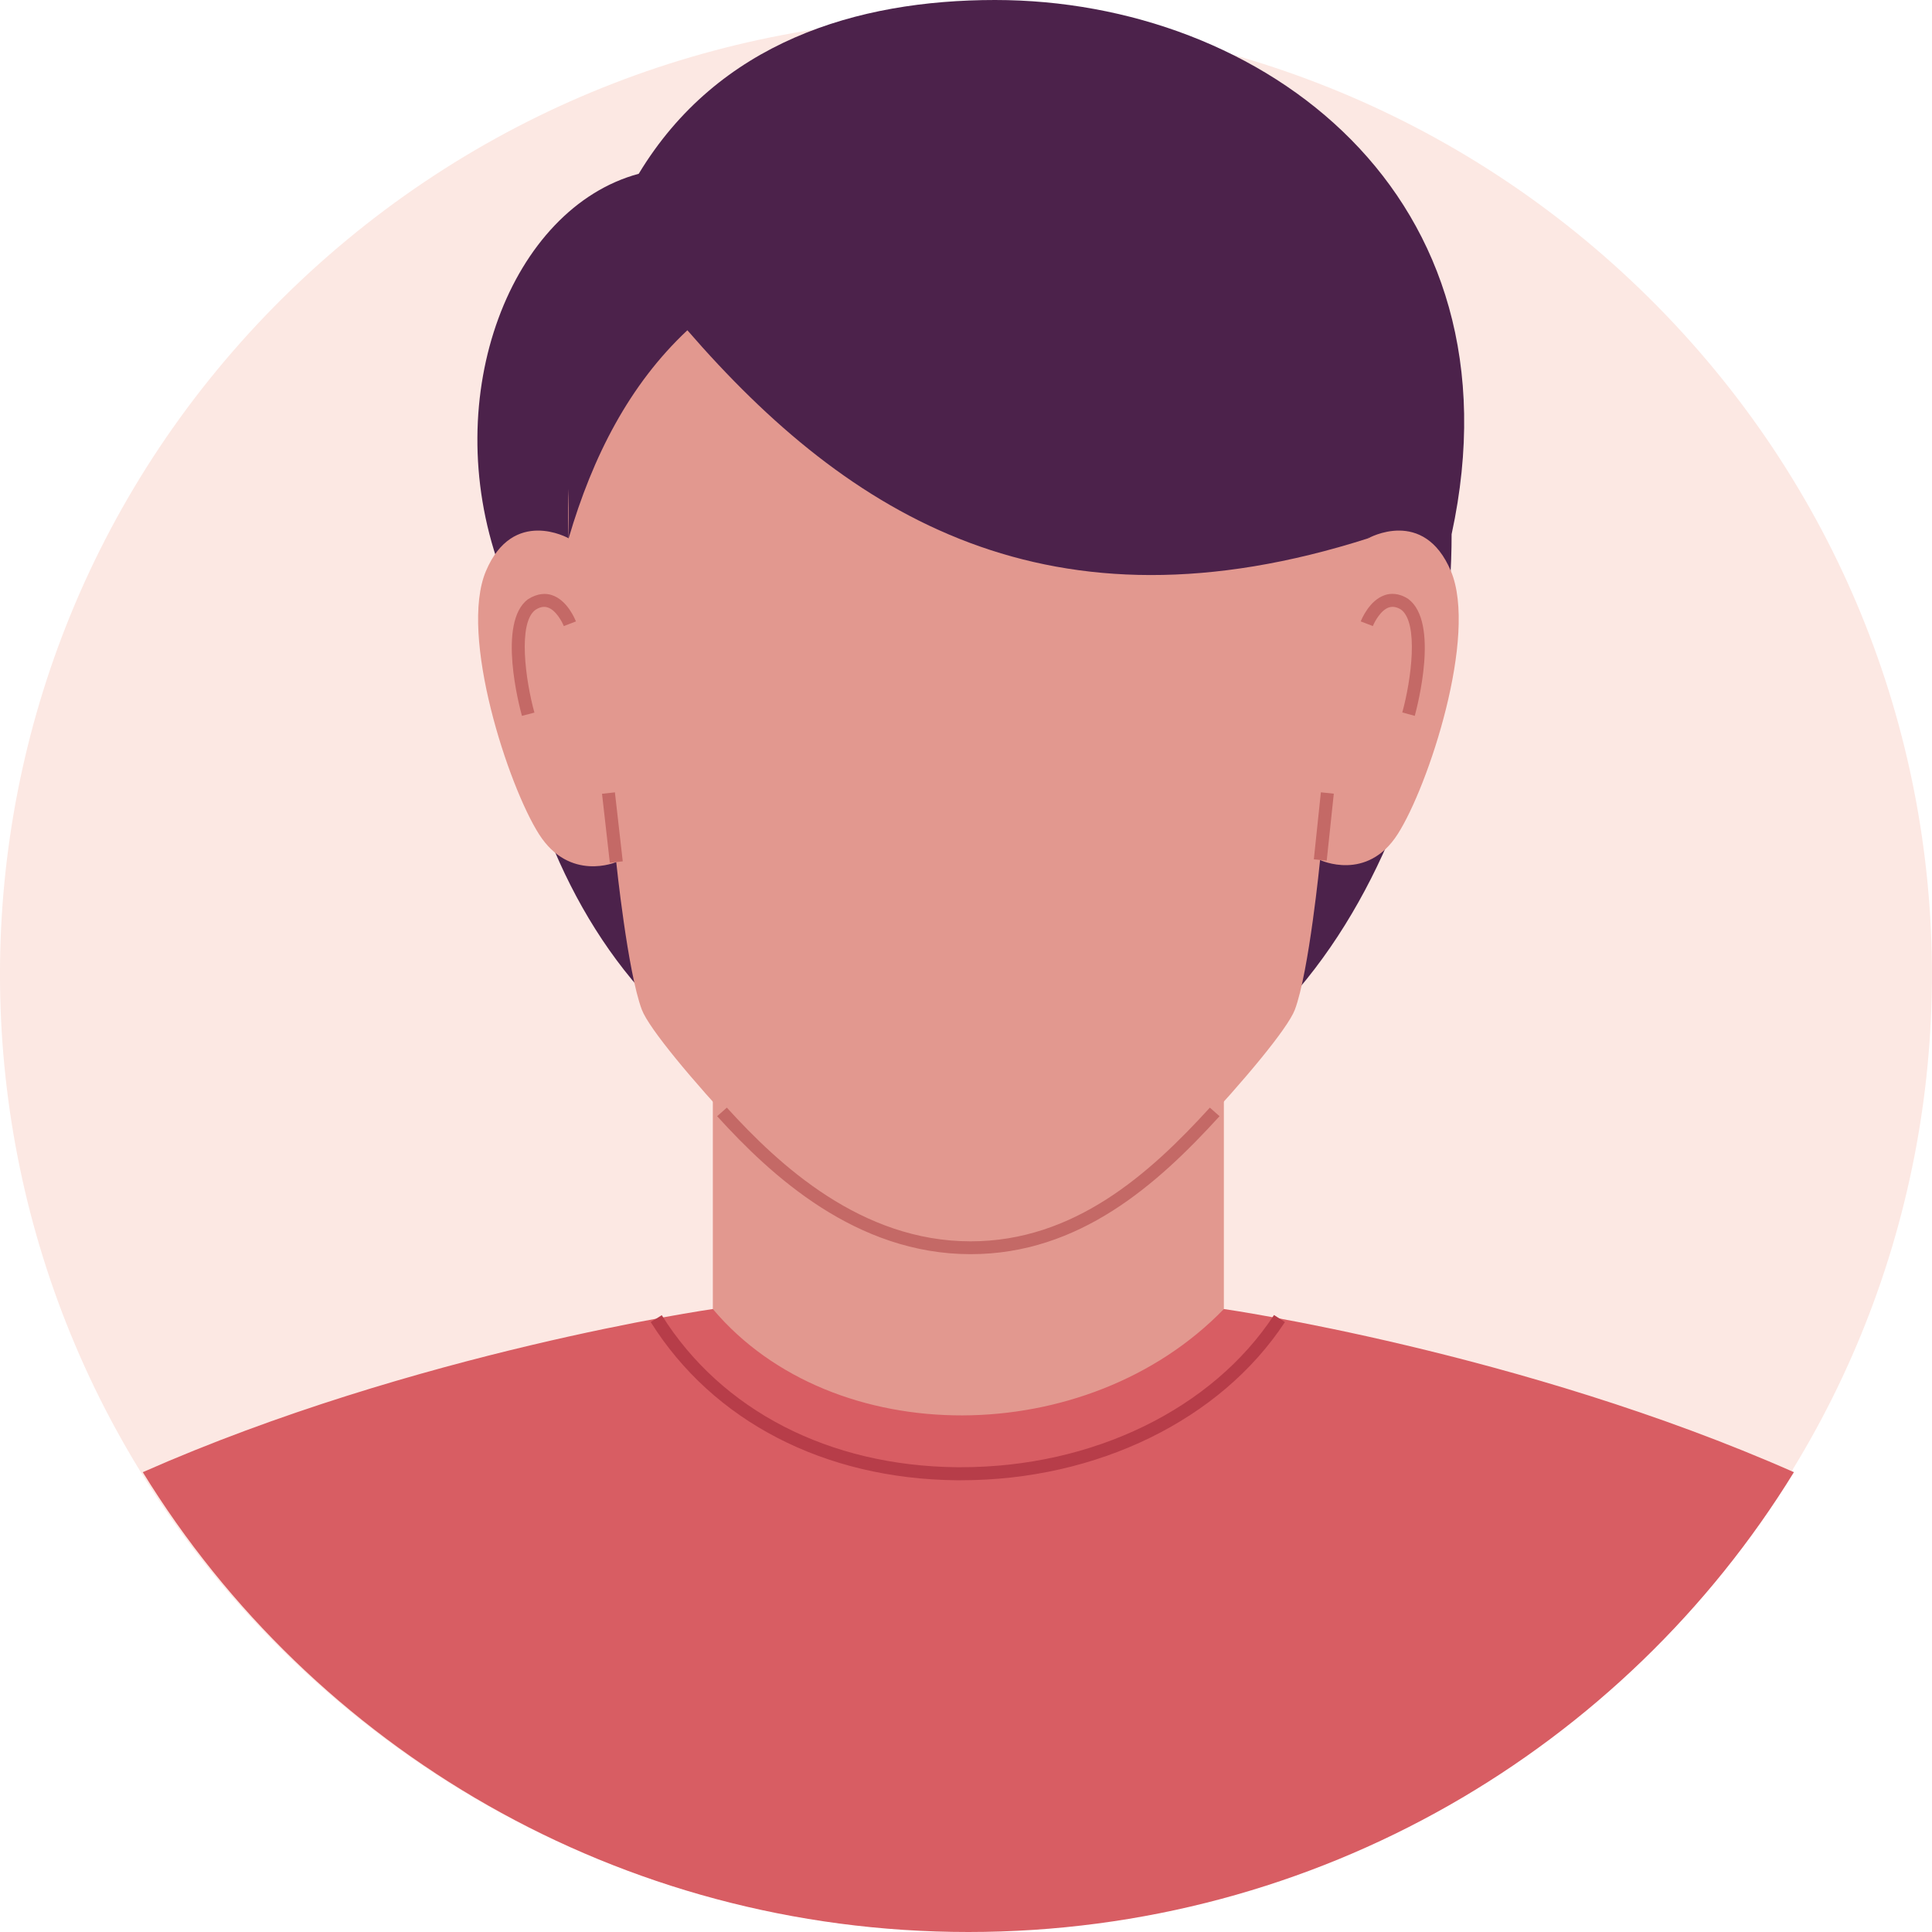 <svg width="51" height="51" viewBox="0 0 51 51" fill="none" xmlns="http://www.w3.org/2000/svg">
<g clip-path="url(#clip0_77_53)">
<path d="M43.53 43.576C53.488 33.714 53.488 17.725 43.53 7.863C33.572 -1.999 17.426 -1.999 7.468 7.863C-2.49 17.725 -2.49 33.714 7.468 43.576C17.426 53.438 33.572 53.438 43.53 43.576Z" fill="#FCE8E3"/>
<path d="M32.307 22.421H18.817V37.514H32.307V22.421Z" fill="#E2988F"/>
<path d="M47.355 38.862C40.155 35.681 32.307 34.555 32.307 34.555C28.707 38.274 21.996 38.324 18.817 34.555C18.817 34.555 10.968 35.681 3.769 38.862C8.246 46.137 16.331 51 25.564 51C34.796 51 42.882 46.141 47.355 38.862Z" fill="#D85D63"/>
<path d="M25.372 39.075C25.331 39.075 25.285 39.075 25.244 39.075C21.759 39.038 18.821 37.518 17.177 34.899L17.469 34.718C19.045 37.233 21.882 38.694 25.249 38.731C25.29 38.731 25.331 38.731 25.372 38.731C28.844 38.731 32.001 37.197 33.631 34.713L33.919 34.899C32.224 37.482 28.958 39.075 25.372 39.075Z" fill="#B73D49"/>
<path d="M38.319 14.102C38.319 21.078 34.449 30.139 25.888 29.968C16.679 29.968 13.179 21.924 13.179 14.948C11.567 10.414 13.504 5.492 16.861 4.587C18.958 1.117 22.604 0 26.267 0C33.316 0 40.265 5.13 38.319 14.102Z" fill="#4C224B"/>
<path d="M38.3 15.074C37.583 13.378 36.117 14.21 36.117 14.21C36.423 7.555 32.996 2.936 25.564 2.936C18.131 2.936 14.746 8.478 15.011 14.21C15.011 14.21 13.545 13.378 12.828 15.074C12.11 16.771 13.421 20.756 14.23 22.023C15.039 23.29 16.267 22.756 16.267 22.756C16.267 22.756 16.569 25.67 16.944 26.656C17.318 27.642 21.558 32.189 22.805 32.881C24.44 33.836 26.848 33.836 28.319 32.881C29.566 32.184 33.805 27.642 34.18 26.656C34.554 25.67 34.847 22.702 34.847 22.702C34.847 22.702 36.08 23.29 36.893 22.023C37.706 20.756 39.017 16.775 38.3 15.074Z" fill="#E2988F"/>
<path d="M25.623 33.107C22.595 33.107 20.352 31.031 18.931 29.465L19.187 29.239C20.566 30.755 22.732 32.768 25.623 32.768C28.355 32.768 30.347 30.986 31.937 29.239L32.193 29.465C30.553 31.266 28.492 33.107 25.623 33.107Z" fill="#C46966"/>
<path d="M16.232 20.916L15.892 20.954L16.098 22.775L16.439 22.737L16.232 20.916Z" fill="#C46966"/>
<path d="M34.868 20.915L34.682 22.684L35.022 22.719L35.209 20.951L34.868 20.915Z" fill="#C46966"/>
<path d="M13.778 18.897C13.709 18.648 13.125 16.432 13.933 15.821C14.203 15.649 14.422 15.662 14.564 15.708C14.975 15.839 15.18 16.346 15.203 16.404L14.883 16.527C14.838 16.413 14.673 16.101 14.454 16.034C14.354 16.002 14.248 16.024 14.13 16.101C13.668 16.45 13.869 17.947 14.107 18.811L13.778 18.897Z" fill="#C46966"/>
<path d="M37.346 18.897L37.017 18.807C37.254 17.947 37.455 16.445 36.985 16.092C36.875 16.024 36.77 16.002 36.669 16.033C36.45 16.101 36.286 16.413 36.24 16.526L35.92 16.404C35.943 16.346 36.149 15.843 36.56 15.708C36.697 15.662 36.921 15.644 37.176 15.812C37.999 16.427 37.414 18.644 37.346 18.897Z" fill="#C46966"/>
<path d="M15.011 14.21C15.646 12.039 16.619 10.148 18.145 8.718C22.435 13.667 27.72 16.893 36.117 14.21L36.765 12.102C36.765 12.102 35.751 7.632 35.751 7.469C35.751 7.311 32.43 4.244 32.43 4.244L28.108 2.488H23.659L20.114 3.479L16.985 6.098L15.011 10.025V14.21Z" fill="#4C224B"/>
</g>
<defs>
<clipPath id="clip0_77_53">
<rect width="51" height="51" fill="white"/>
</clipPath>
</defs>
</svg>
